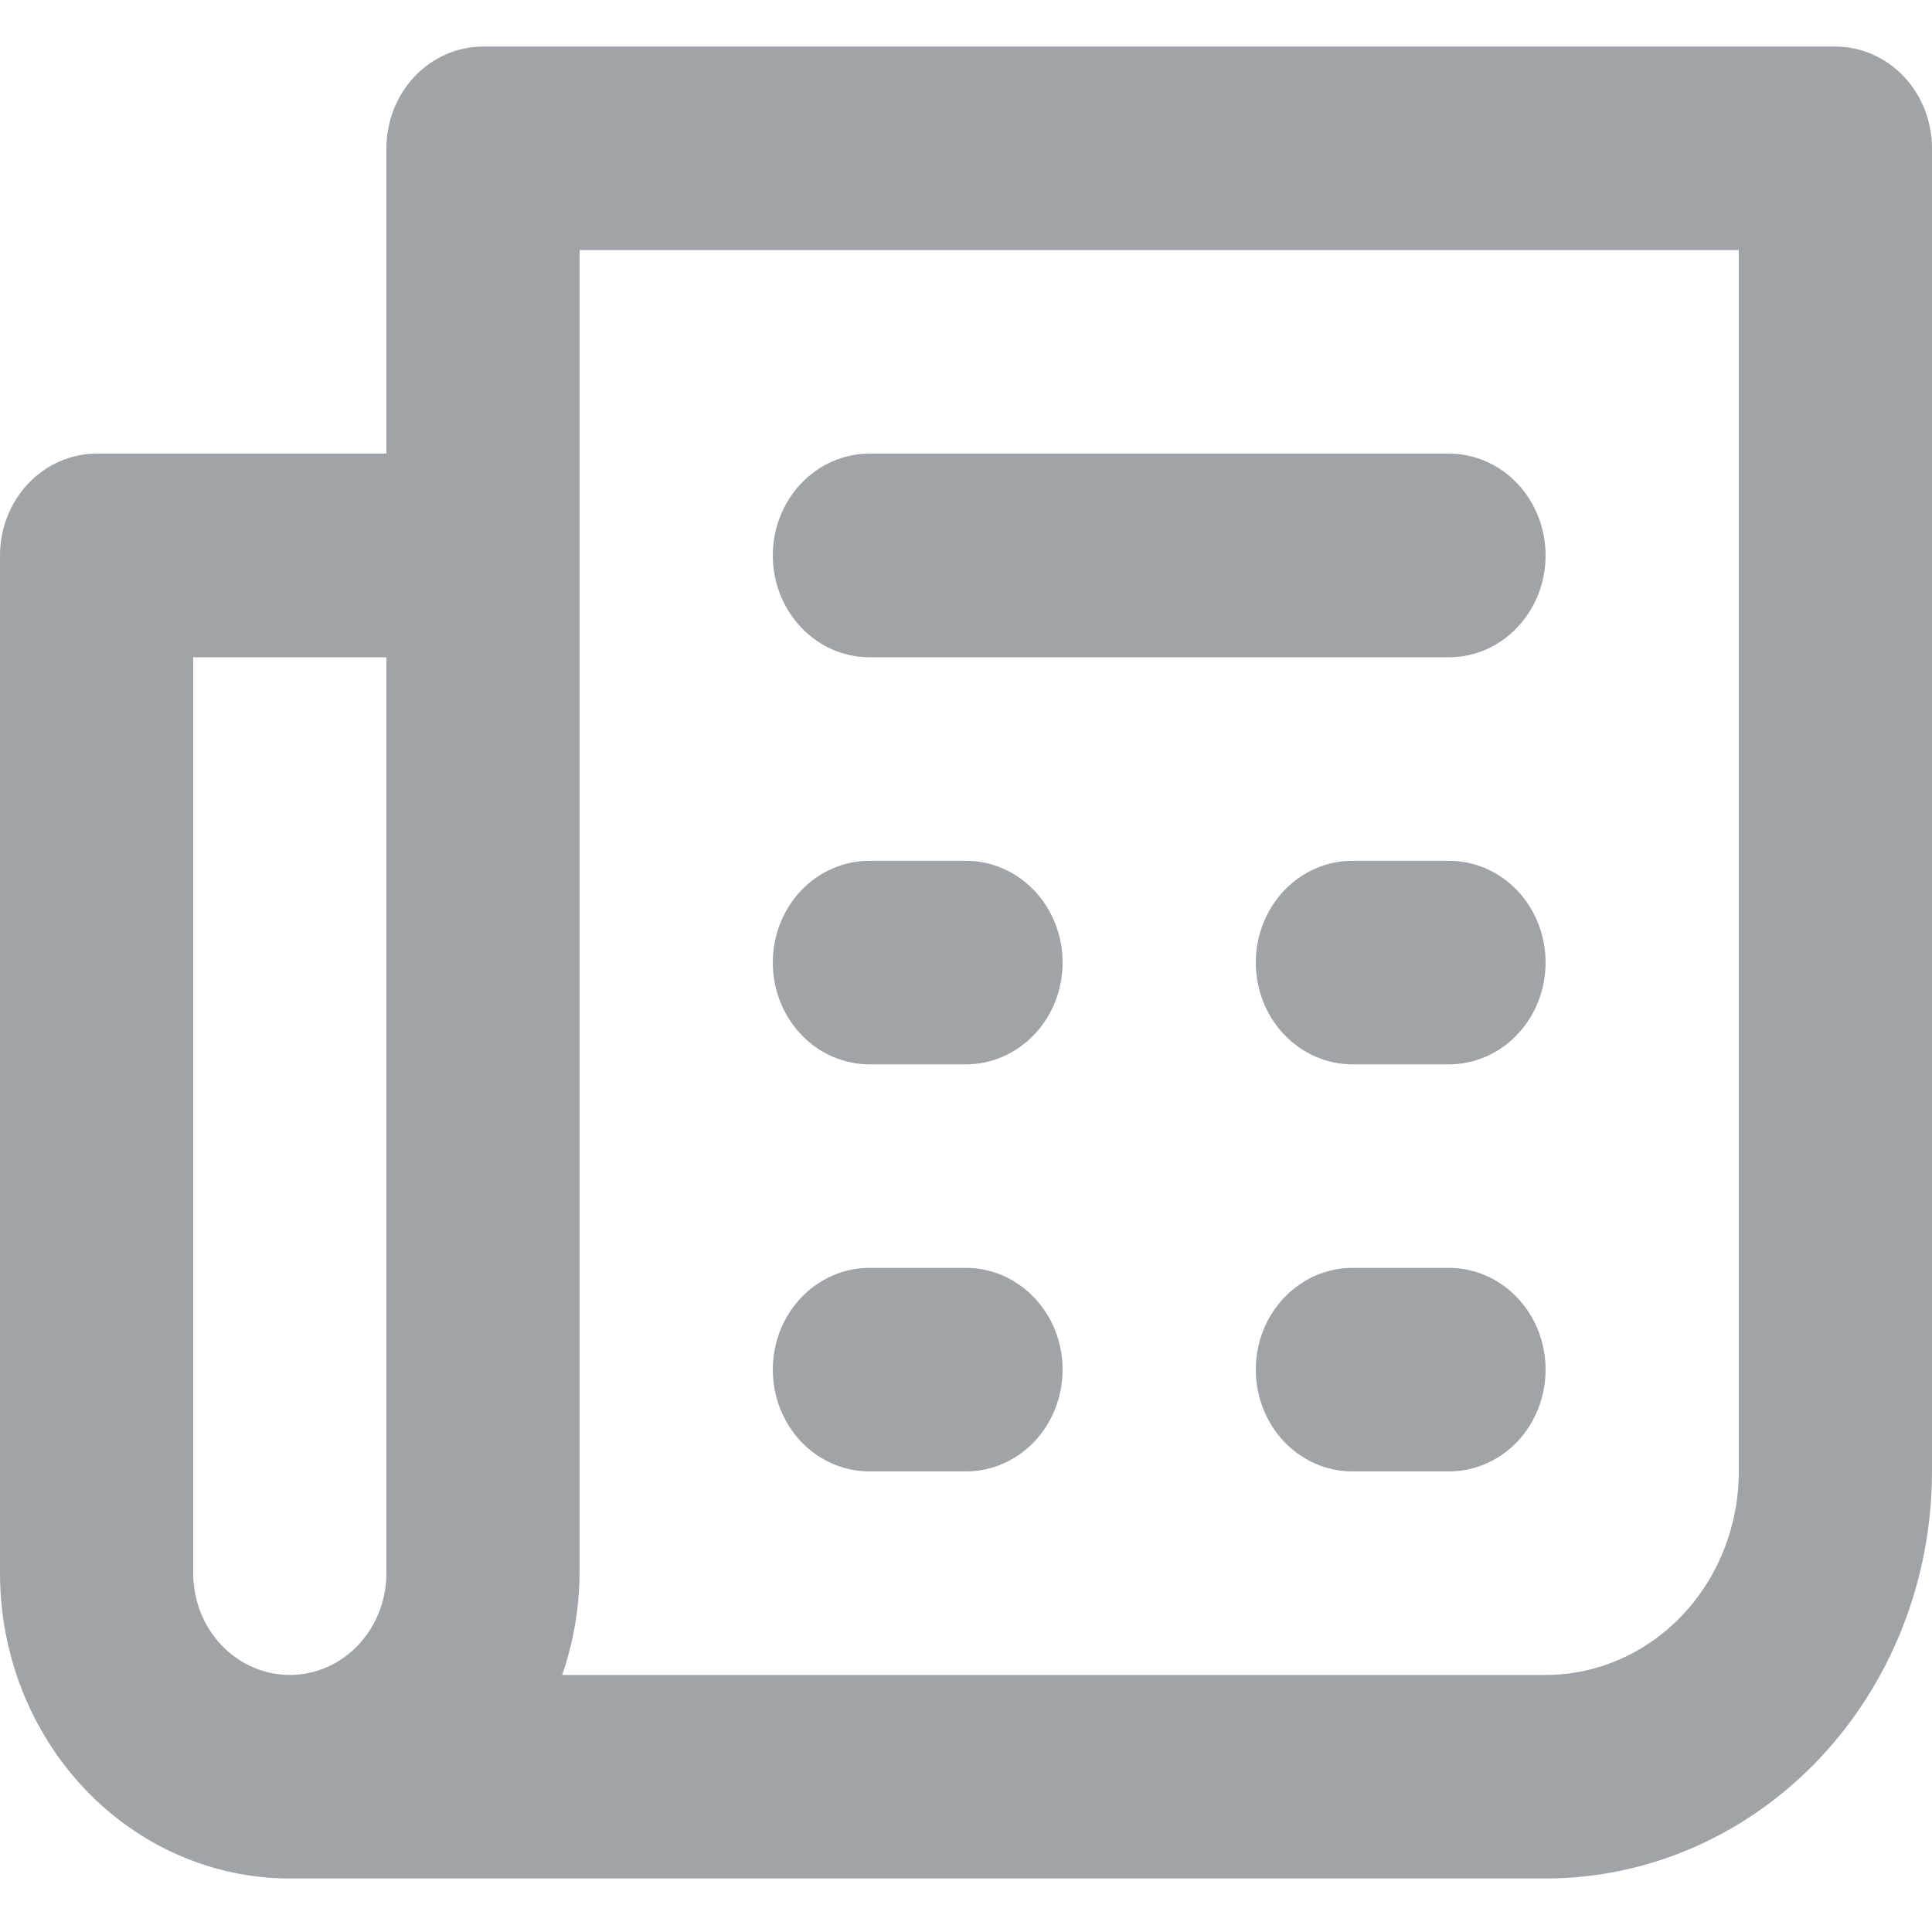 <svg width="20" height="20" viewBox="0 0 20 20" fill="none" xmlns="http://www.w3.org/2000/svg">
<path d="M15 8.911H14C13.735 8.911 13.48 9.022 13.293 9.219C13.105 9.417 13 9.685 13 9.964C13 10.244 13.105 10.512 13.293 10.709C13.48 10.907 13.735 11.018 14 11.018H15C15.265 11.018 15.52 10.907 15.707 10.709C15.895 10.512 16 10.244 16 9.964C16 9.685 15.895 9.417 15.707 9.219C15.52 9.022 15.265 8.911 15 8.911ZM15 13.125H14C13.735 13.125 13.48 13.236 13.293 13.434C13.105 13.631 13 13.899 13 14.178C13 14.458 13.105 14.726 13.293 14.924C13.48 15.121 13.735 15.232 14 15.232H15C15.265 15.232 15.52 15.121 15.707 14.924C15.895 14.726 16 14.458 16 14.178C16 13.899 15.895 13.631 15.707 13.434C15.52 13.236 15.265 13.125 15 13.125ZM9 6.804H15C15.265 6.804 15.52 6.693 15.707 6.495C15.895 6.297 16 6.029 16 5.75C16 5.471 15.895 5.203 15.707 5.005C15.52 4.807 15.265 4.696 15 4.696H9C8.735 4.696 8.48 4.807 8.293 5.005C8.105 5.203 8 5.471 8 5.75C8 6.029 8.105 6.297 8.293 6.495C8.48 6.693 8.735 6.804 9 6.804ZM19 0.482H5C4.735 0.482 4.48 0.593 4.293 0.791C4.105 0.988 4 1.256 4 1.536V4.696H1C0.735 4.696 0.48 4.807 0.293 5.005C0.105 5.203 0 5.471 0 5.75V16.286C0 17.124 0.316 17.928 0.879 18.521C1.441 19.113 2.204 19.446 3 19.446H16C17.061 19.446 18.078 19.002 18.828 18.212C19.579 17.422 20 16.35 20 15.232V1.536C20 1.256 19.895 0.988 19.707 0.791C19.52 0.593 19.265 0.482 19 0.482ZM4 16.286C4 16.565 3.895 16.833 3.707 17.031C3.52 17.228 3.265 17.339 3 17.339C2.735 17.339 2.48 17.228 2.293 17.031C2.105 16.833 2 16.565 2 16.286V6.804H4V16.286ZM18 15.232C18 15.791 17.789 16.327 17.414 16.722C17.039 17.117 16.53 17.339 16 17.339H5.82C5.936 17.001 5.997 16.645 6 16.286V2.589H18V15.232ZM9 11.018H10C10.265 11.018 10.52 10.907 10.707 10.709C10.895 10.512 11 10.244 11 9.964C11 9.685 10.895 9.417 10.707 9.219C10.52 9.022 10.265 8.911 10 8.911H9C8.735 8.911 8.48 9.022 8.293 9.219C8.105 9.417 8 9.685 8 9.964C8 10.244 8.105 10.512 8.293 10.709C8.48 10.907 8.735 11.018 9 11.018ZM9 15.232H10C10.265 15.232 10.52 15.121 10.707 14.924C10.895 14.726 11 14.458 11 14.178C11 13.899 10.895 13.631 10.707 13.434C10.52 13.236 10.265 13.125 10 13.125H9C8.735 13.125 8.48 13.236 8.293 13.434C8.105 13.631 8 13.899 8 14.178C8 14.458 8.105 14.726 8.293 14.924C8.48 15.121 8.735 15.232 9 15.232Z" fill="#A0A4A8"/>
</svg>
